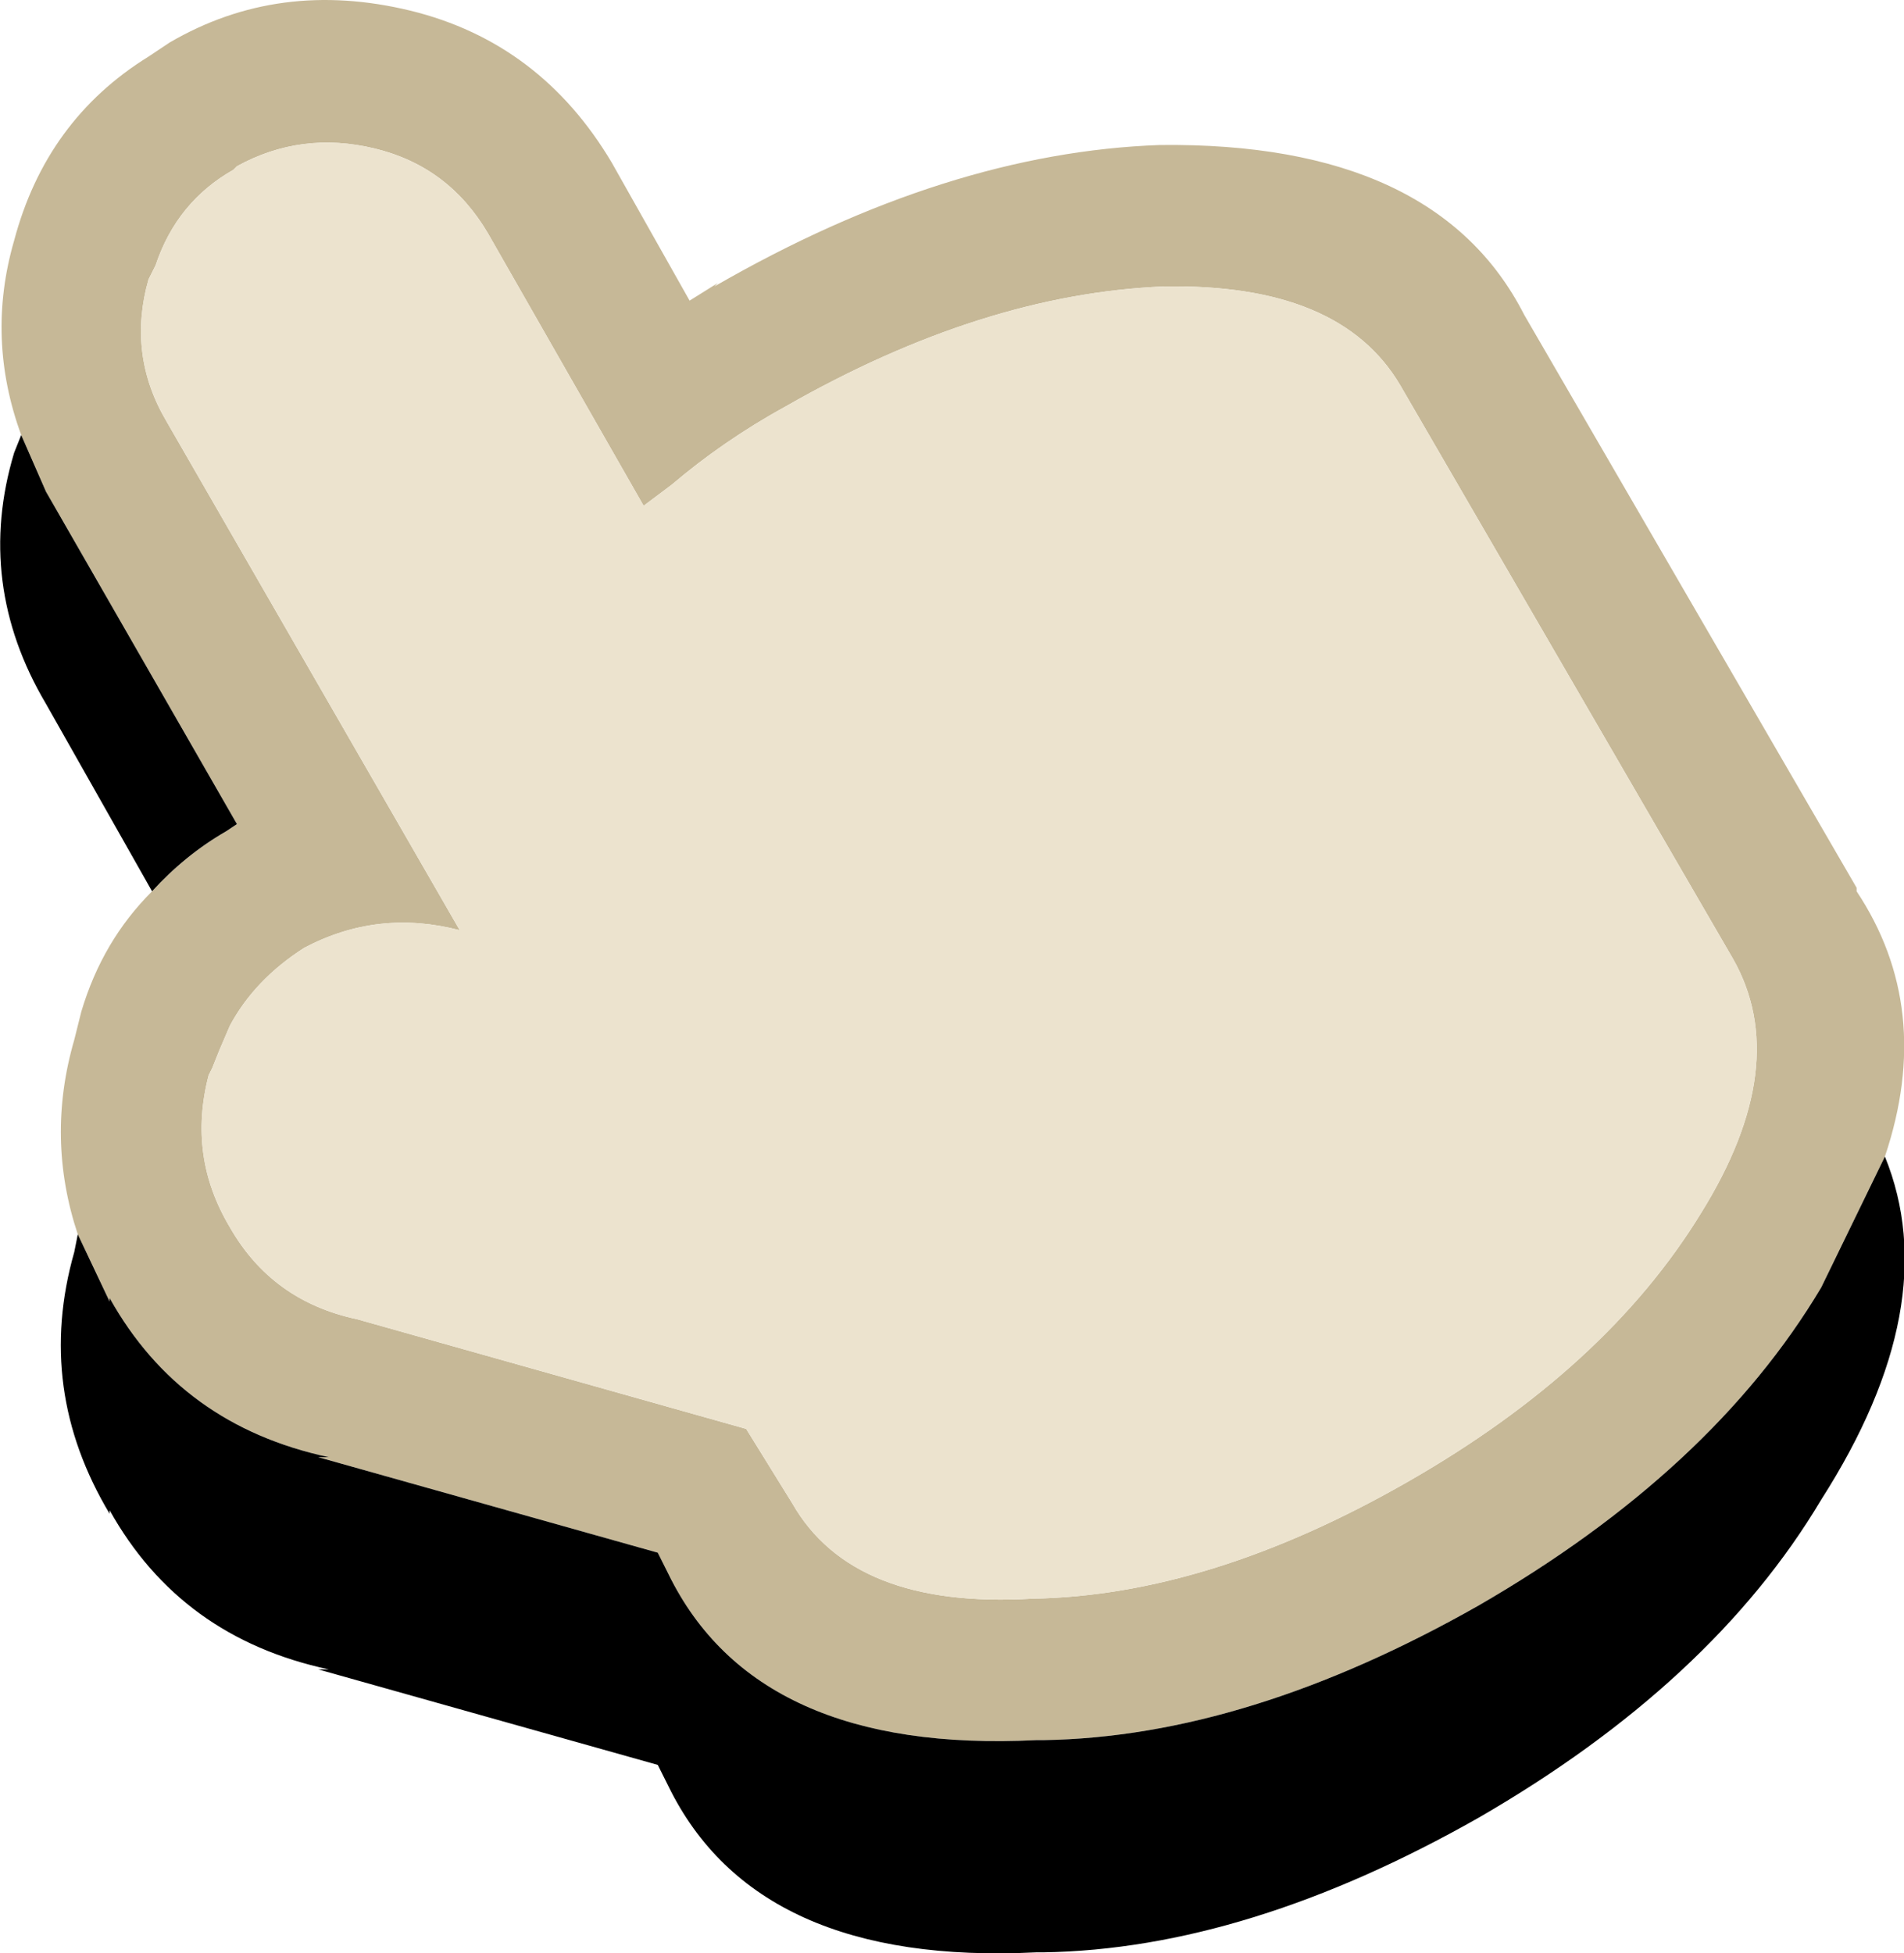 <?xml version="1.0" encoding="UTF-8"?><svg id="Calque_2" xmlns="http://www.w3.org/2000/svg" viewBox="0 0 26.92 27.61"><g id="Calque_1-2"><path d="M.3,6.15c-.33-.9-.37-1.82-.1-2.75.3-1.13.93-2,1.9-2.6l.3-.2C3.43,0,4.56-.15,5.8.15c1.23.3,2.18,1.02,2.85,2.15l1.1,1.95.4-.25-.05.05c2.2-1.27,4.3-1.93,6.3-2,2.6-.03,4.32.77,5.15,2.4l4.7,8.1v.05c.73,1.1.87,2.35.4,3.75l-.9,1.85c-1.03,1.73-2.65,3.23-4.85,4.5-2.17,1.23-4.22,1.87-6.15,1.9h-.1c-2.63.13-4.37-.65-5.2-2.35l-.15-.3-4.8-1.35h.15c-1.4-.3-2.43-1.05-3.1-2.25v.05l-.45-.95c-.3-.9-.32-1.82-.05-2.75l.1-.4c.2-.67.53-1.23,1-1.7.3-.33.65-.62,1.05-.85l.15-.1L.65,6.95l-.35-.8M2.2,3.75l-.1.2c-.2.7-.12,1.37.25,2l4.15,7.2c-.77-.2-1.5-.12-2.2.25-.47.3-.82.67-1.05,1.1l-.15.35-.1.25-.05.1c-.2.77-.1,1.48.3,2.15.4.7,1,1.13,1.8,1.3l5.5,1.55.65,1.05c.57,1,1.7,1.45,3.4,1.35,1.67-.03,3.43-.58,5.3-1.65,1.87-1.07,3.25-2.33,4.15-3.8.87-1.4,1.02-2.6.45-3.6l-4.7-8.1c-.57-.97-1.68-1.43-3.35-1.4-1.7.07-3.48.63-5.35,1.7-.6.33-1.13.7-1.6,1.1l-.4.3-2.2-3.85c-.37-.63-.9-1.03-1.6-1.2-.7-.17-1.35-.08-1.95.25l-.05.05c-.53.3-.9.75-1.1,1.35" fill="#c6b897"/><path d="M2.2,3.75c.2-.6.57-1.05,1.1-1.35l.05-.05c.6-.33,1.25-.42,1.95-.25.7.17,1.23.57,1.6,1.2l2.2,3.85.4-.3c.47-.4,1-.77,1.6-1.1,1.87-1.07,3.65-1.63,5.35-1.7,1.67-.03,2.78.43,3.35,1.4l4.7,8.1c.57,1,.42,2.2-.45,3.6-.9,1.47-2.28,2.73-4.15,3.8-1.87,1.07-3.63,1.62-5.3,1.65-1.7.1-2.83-.35-3.4-1.35l-.65-1.05-5.5-1.55c-.8-.17-1.4-.6-1.8-1.3-.4-.67-.5-1.38-.3-2.15l.05-.1.1-.25.15-.35c.23-.43.58-.8,1.05-1.1.7-.37,1.43-.45,2.2-.25L2.35,5.95c-.37-.63-.45-1.3-.25-2l.1-.2" fill="#ece3ce"/><path d="M26.65,16.35c.57,1.4.27,3.02-.9,4.85-1.03,1.73-2.65,3.23-4.85,4.5-2.17,1.23-4.22,1.87-6.15,1.9h-.1c-2.63.13-4.37-.65-5.2-2.35l-.15-.3-4.8-1.35h.15c-1.4-.3-2.43-1.05-3.1-2.25v.05c-.7-1.17-.87-2.4-.5-3.7l.05-.25.45.95v-.05c.67,1.2,1.7,1.95,3.1,2.25h-.15l4.8,1.35.15.3c.83,1.7,2.57,2.48,5.2,2.35h.1c1.93-.03,3.98-.67,6.15-1.9,2.2-1.27,3.82-2.77,4.85-4.5l.9-1.85M2.15,12.6l-1.5-2.65C-.02,8.82-.17,7.63.2,6.4l.1-.25.35.8,2.7,4.7-.15.1c-.4.23-.75.52-1.05.85"/></g></svg>